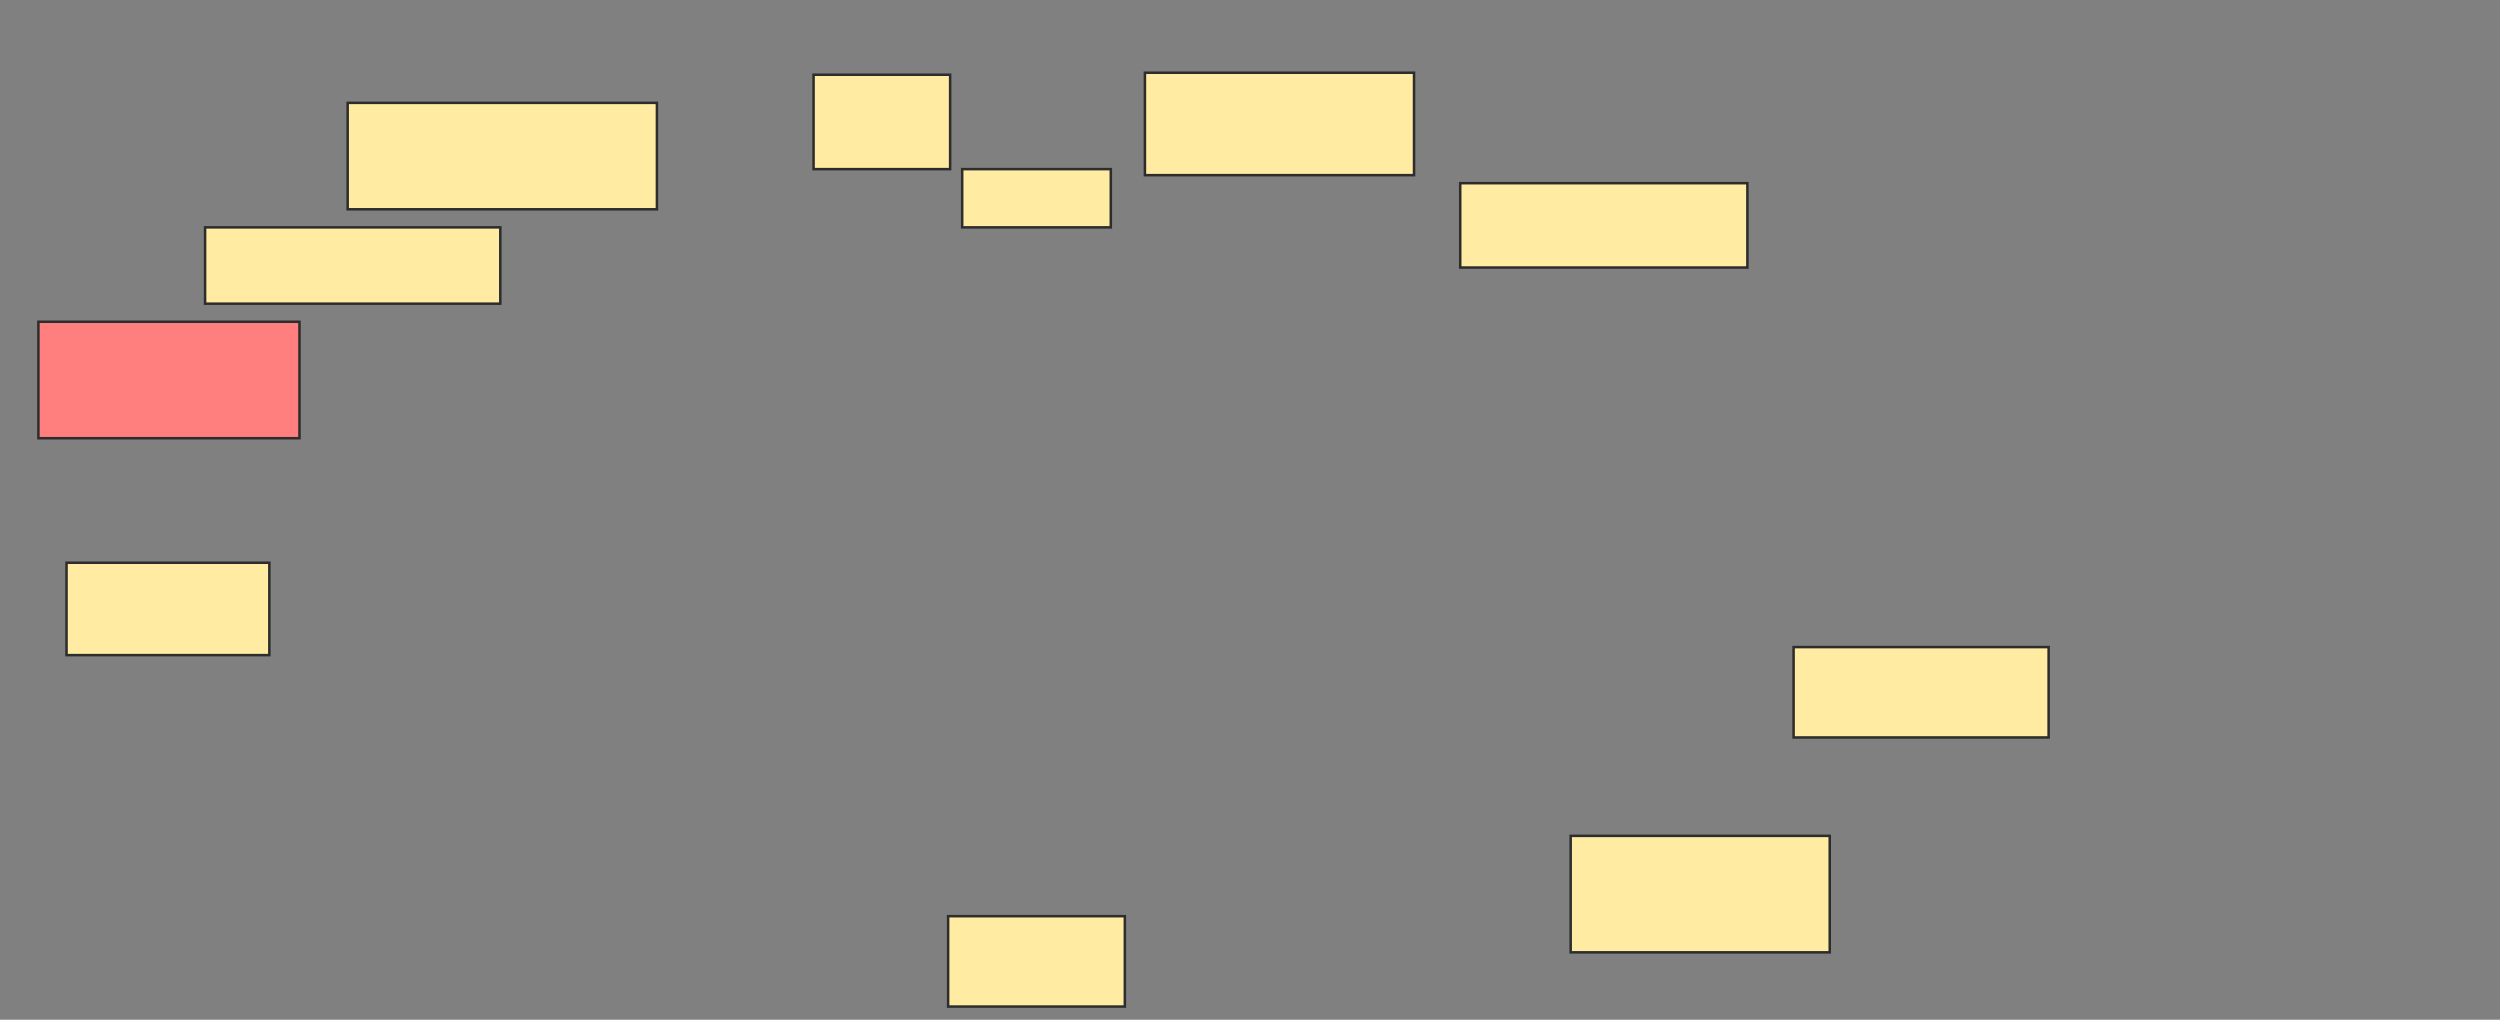 <svg xmlns="http://www.w3.org/2000/svg" width="988" height="403">
 <rect width="100%" height="100%" fill="#808080" stroke="none"/>
 <!-- Created with Image Occlusion Enhanced -->
 <g>
  <title>Labels</title>
 </g>
 <g>
  <title>Masks</title>
  <rect id="80b3f94e501e4a43bb6231ba6bc06ad6-ao-1" height="42.063" width="122.222" y="40.651" x="137.397" stroke="#2D2D2D" fill="#FFEBA2"/>
  <rect id="80b3f94e501e4a43bb6231ba6bc06ad6-ao-2" height="30.159" width="116.667" y="89.857" x="81.048" stroke="#2D2D2D" fill="#FFEBA2"/>
  <rect id="80b3f94e501e4a43bb6231ba6bc06ad6-ao-3" height="46.032" width="103.175" y="127.159" x="15.175" stroke="#2D2D2D" fill="#FF7E7E" class="qshape"/>
  <rect id="80b3f94e501e4a43bb6231ba6bc06ad6-ao-4" height="36.508" width="80.159" y="222.397" x="26.286" stroke="#2D2D2D" fill="#FFEBA2"/>
  <rect id="80b3f94e501e4a43bb6231ba6bc06ad6-ao-5" height="35.714" width="69.841" y="362.079" x="374.698" stroke="#2D2D2D" fill="#FFEBA2"/>
  <rect id="80b3f94e501e4a43bb6231ba6bc06ad6-ao-6" height="46.032" width="102.381" y="330.333" x="620.73" stroke="#2D2D2D" fill="#FFEBA2"/>
  <rect id="80b3f94e501e4a43bb6231ba6bc06ad6-ao-7" height="35.714" width="100.794" y="255.73" x="708.825" stroke="#2D2D2D" fill="#FFEBA2"/>
  <rect id="80b3f94e501e4a43bb6231ba6bc06ad6-ao-8" height="33.333" width="113.492" y="72.397" x="577.079" stroke="#2D2D2D" fill="#FFEBA2"/>
  <rect id="80b3f94e501e4a43bb6231ba6bc06ad6-ao-9" height="40.476" width="106.349" y="28.746" x="452.476" stroke="#2D2D2D" fill="#FFEBA2"/>
  <rect id="80b3f94e501e4a43bb6231ba6bc06ad6-ao-10" height="23.016" width="58.73" y="66.841" x="380.254" stroke="#2D2D2D" fill="#FFEBA2"/>
  <rect id="80b3f94e501e4a43bb6231ba6bc06ad6-ao-11" height="37.302" width="53.968" y="29.54" x="321.524" stroke="#2D2D2D" fill="#FFEBA2"/>
 </g>
</svg>